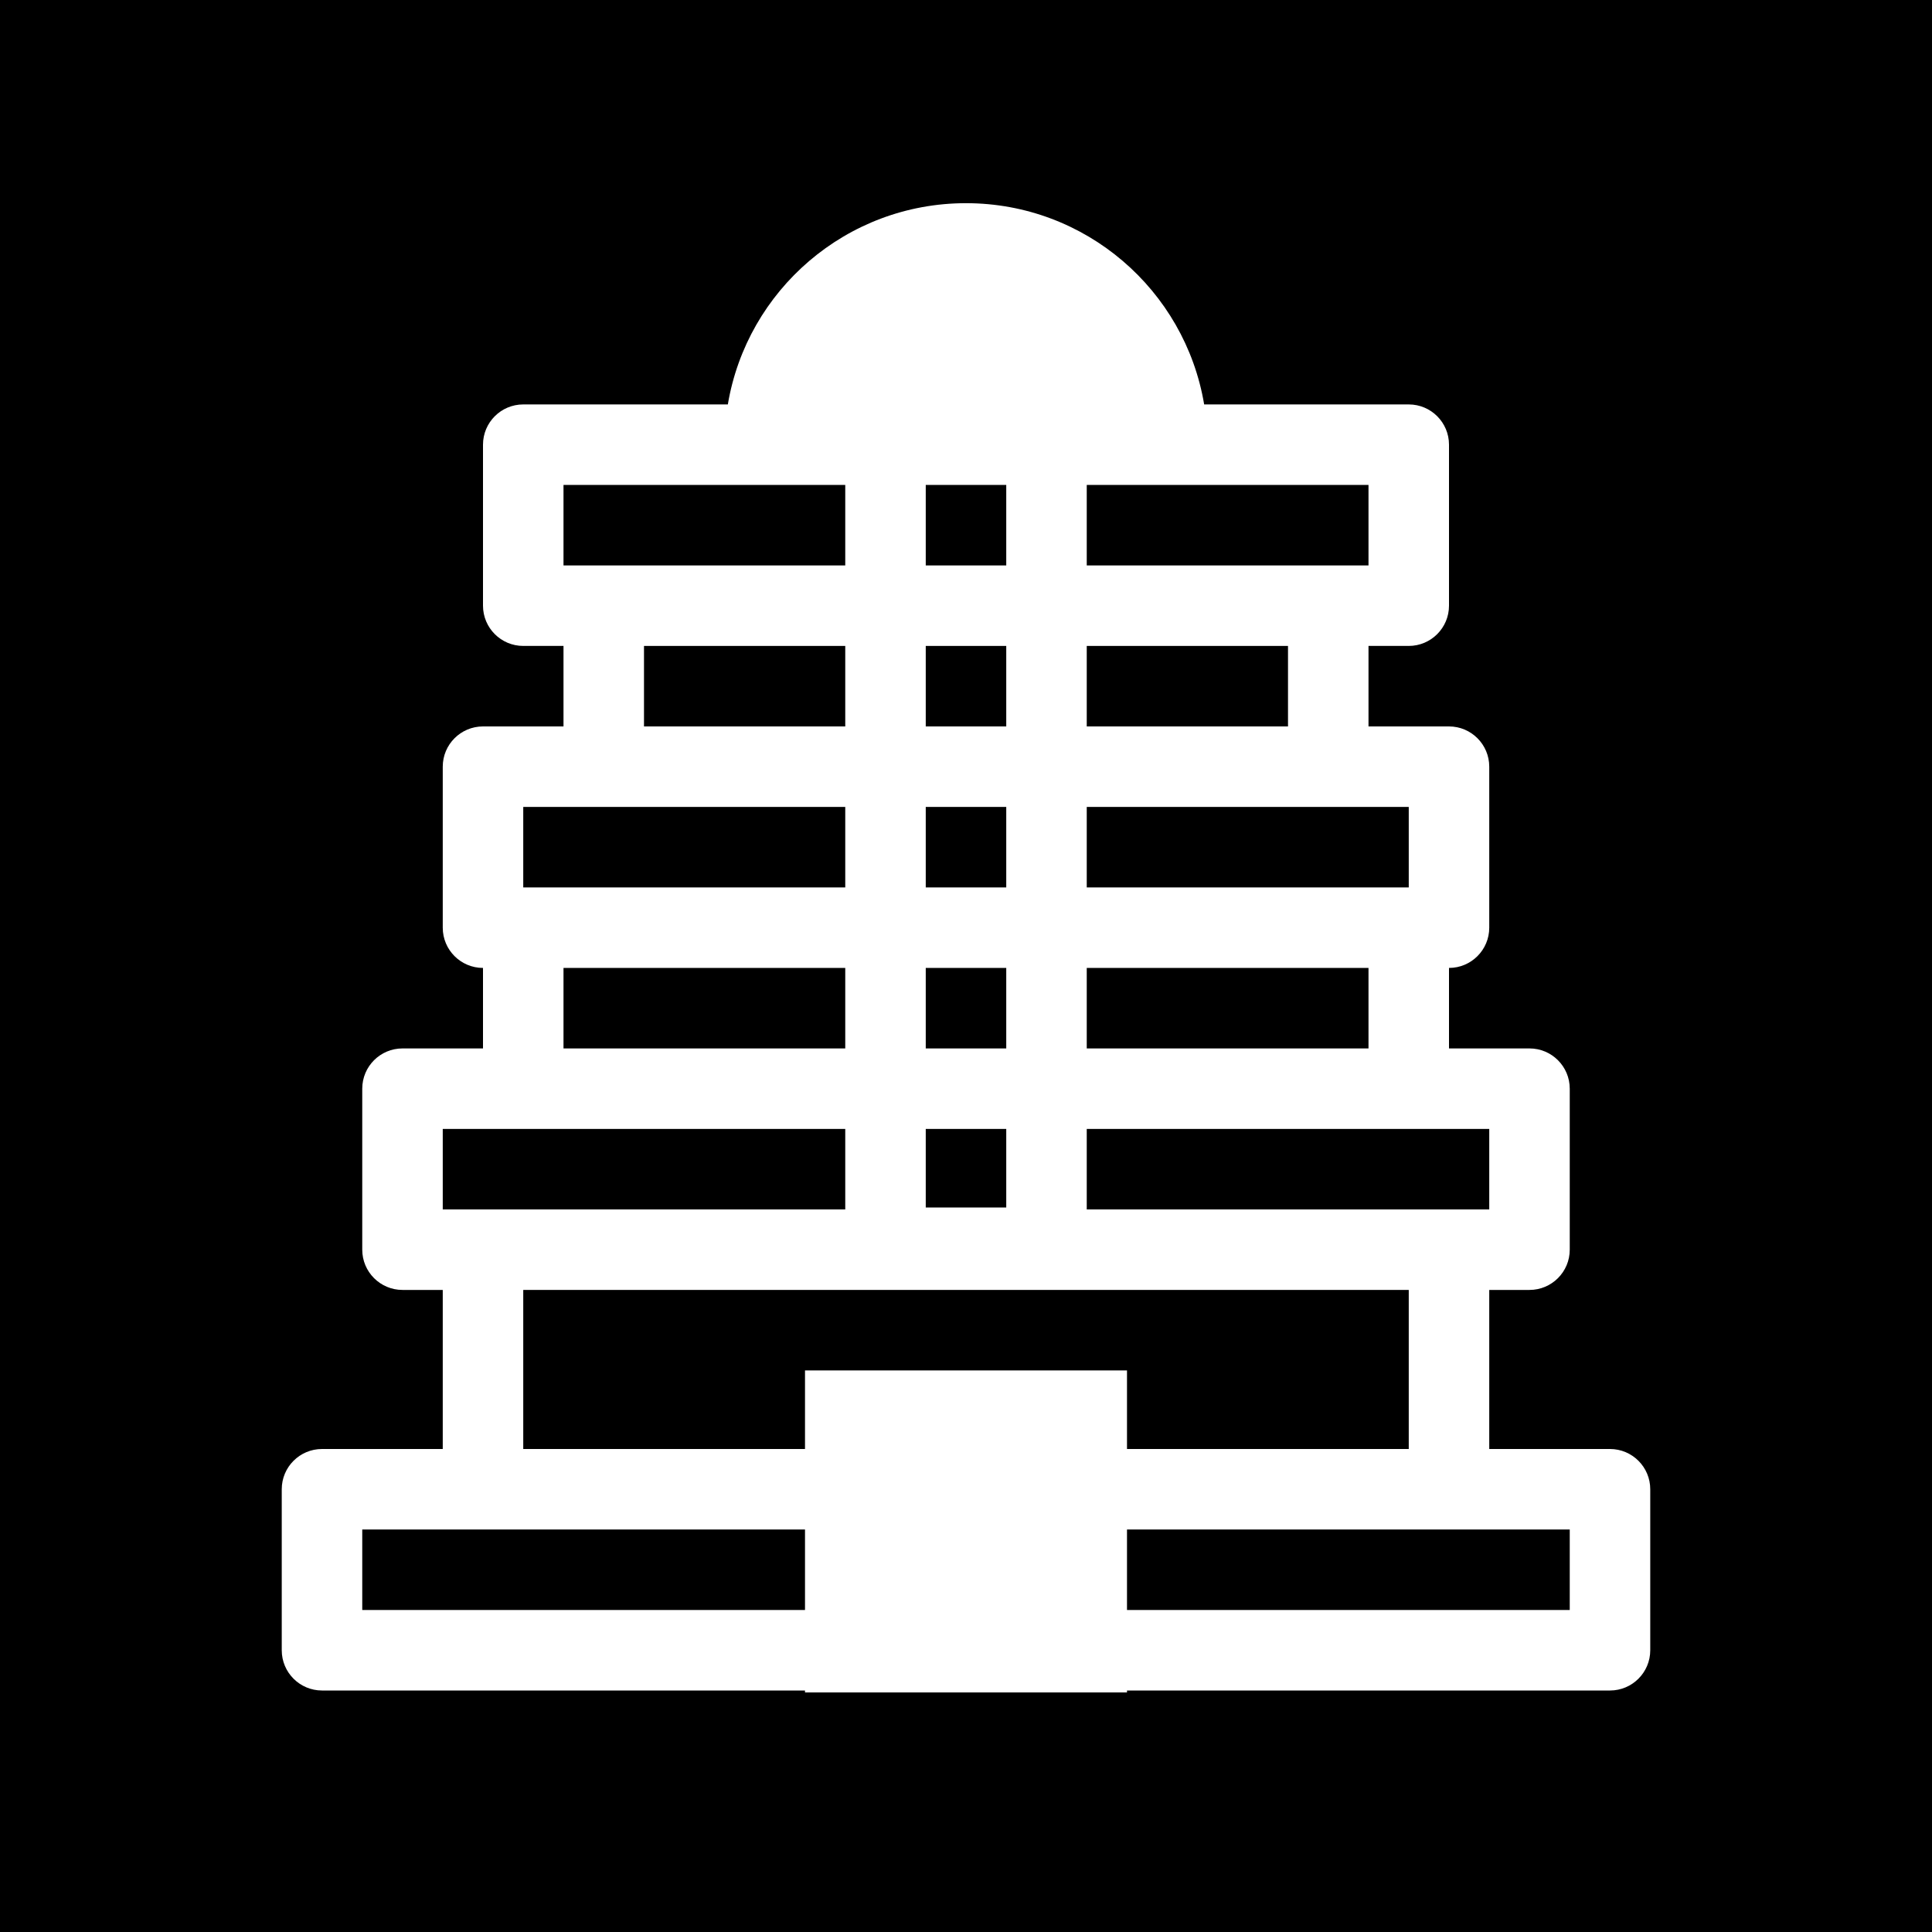 <svg width="48" height="48" viewBox="0 0 48 48" fill="none" xmlns="http://www.w3.org/2000/svg">
<g clip-path="url(#clip0_2709_3284)">
<path d="M14 12.048H21V14.048H14V12.048Z" fill="black"/>
<path d="M21 16.048H16V18.048H21V16.048Z" fill="black"/>
<path d="M23 18.048V16.048H25V18.048H23Z" fill="black"/>
<path d="M21 20.048H13V22.048H21V20.048Z" fill="black"/>
<path d="M23 22.048V20.048H25V22.048H23Z" fill="black"/>
<path d="M21 24.048H14V26.048H21V24.048Z" fill="black"/>
<path d="M23 26.048V24.048H25V26.048H23Z" fill="black"/>
<path d="M11 28.048V30.048H21V28.048H11Z" fill="black"/>
<path d="M37 30.048V28.048H27V30.048H37Z" fill="black"/>
<path d="M25 28.048V30H23V28.048H25Z" fill="black"/>
<path d="M27 26.048H34V24.048H27V26.048Z" fill="black"/>
<path d="M27 22.048H35V20.048H27V22.048Z" fill="black"/>
<path d="M27 18.048H32V16.048H27V18.048Z" fill="black"/>
<path d="M27 14.048H34V12.048H27V14.048Z" fill="black"/>
<path d="M25 12.048V14.048H23V12.048H25Z" fill="black"/>
<path d="M35 36V32.048H13V36H20V34.048H28V36H35Z" fill="black"/>
<path d="M28 38V40H39V38H28Z" fill="black"/>
<path d="M20 38V40H9V38H20Z" fill="black"/>
<path fill-rule="evenodd" clip-rule="evenodd" d="M48 0H0V48H48V0ZM35 10.048H29.917C29.441 7.21 26.973 5.048 24 5.048C21.027 5.048 18.559 7.21 18.083 10.048H13C12.448 10.048 12 10.496 12 11.048V15.048C12 15.6 12.448 16.048 13 16.048H14V18.048H12C11.448 18.048 11 18.496 11 19.048V23.048C11 23.6 11.448 24.048 12 24.048V26.048H10C9.448 26.048 9 26.496 9 27.048V31.048C9 31.6 9.448 32.048 10 32.048H11V36H8C7.448 36 7 36.448 7 37V41C7 41.552 7.448 42 8 42H20V42.048H28V42H40C40.552 42 41 41.552 41 41V37C41 36.448 40.552 36 40 36H37V32.048H38C38.552 32.048 39 31.6 39 31.048V27.048C39 26.496 38.552 26.048 38 26.048H36V24.048C36.552 24.048 37 23.6 37 23.048V19.048C37 18.496 36.552 18.048 36 18.048H34V16.048H35C35.552 16.048 36 15.6 36 15.048V11.048C36 10.496 35.552 10.048 35 10.048Z" fill="black"/>
</g>
<defs>
<clipPath id="clip0_2709_3284">
<rect width="48" height="48" fill="white"/>
</clipPath>
</defs>
</svg>
